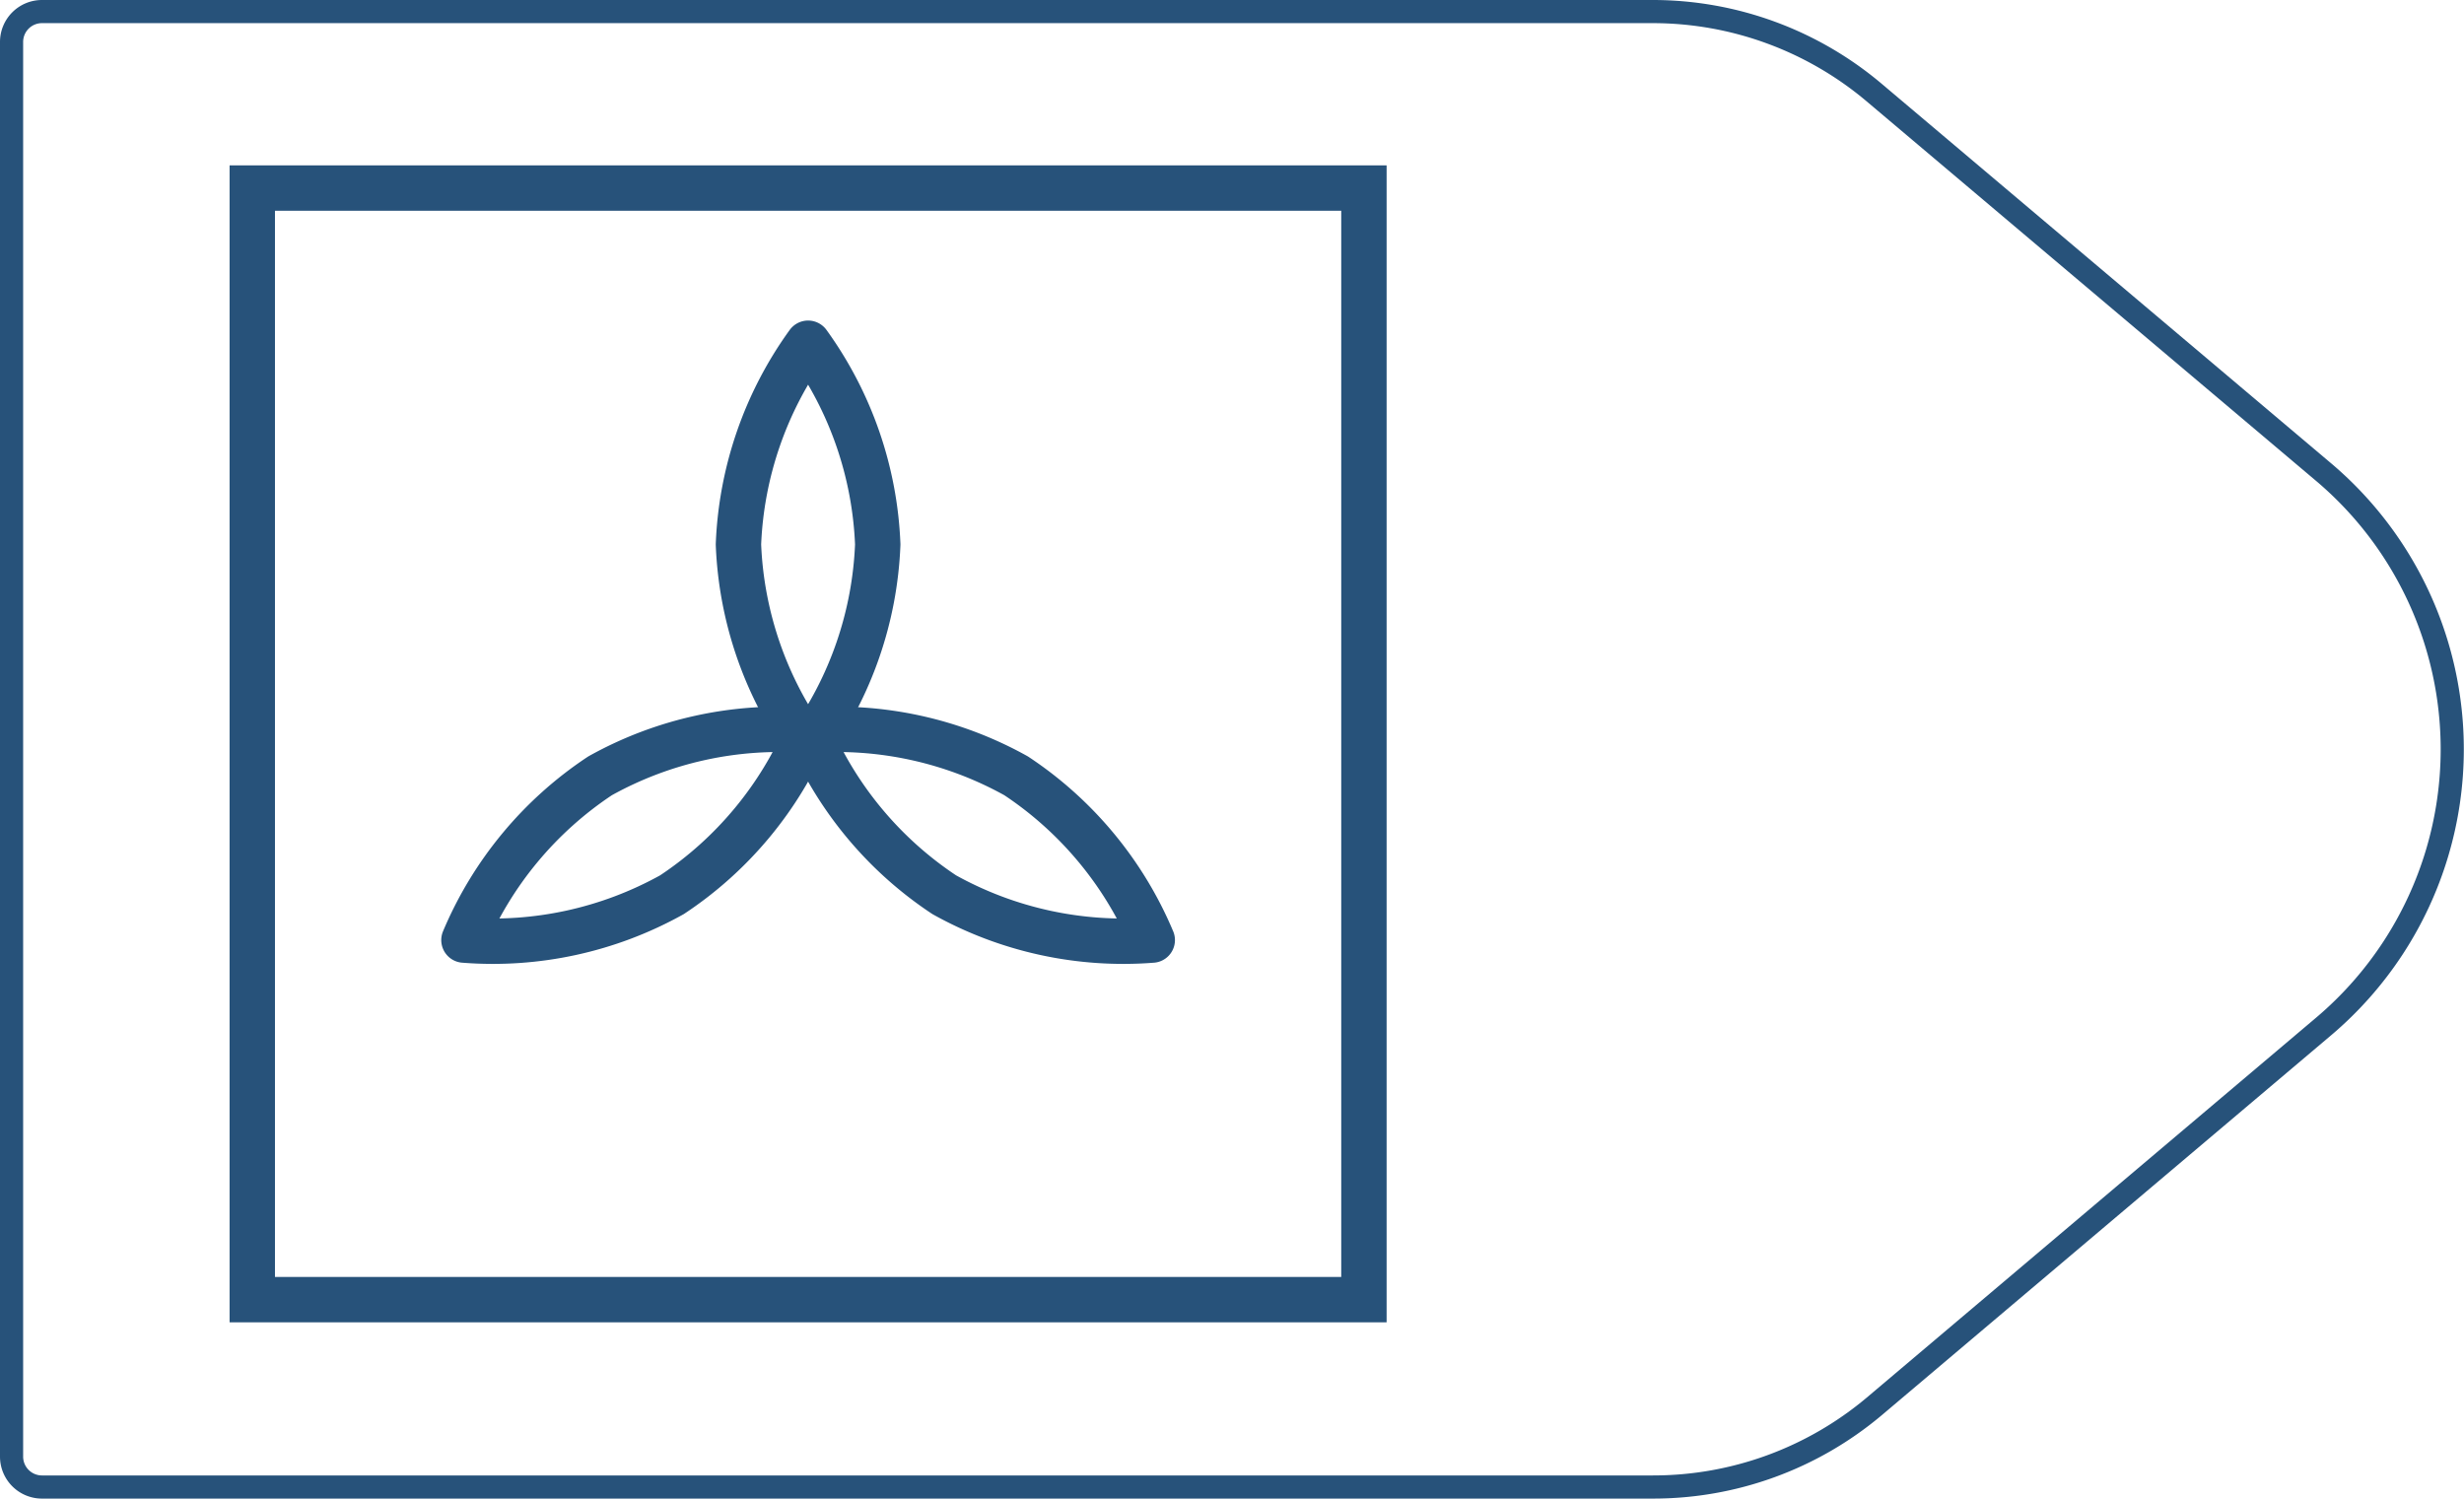 <svg xmlns="http://www.w3.org/2000/svg" viewBox="0 0 108.61 66.06">
  <defs>
    <style>
      .cls-1,
      .cls-2,
      .cls-3 {
        fill: none;
        stroke: #27527a;
      }

      .cls-1,
      .cls-3 {
        stroke-linejoin: round;
      }

      .cls-1 {
        stroke-width: 1.02px;
      }

      .cls-2 {
        stroke-miterlimit: 10;
      }

      .cls-2,
      .cls-3 {
        stroke-width: 2px;
      }
    </style>
  </defs>
  <title>42_3</title>
  <g id="Layer_2" data-name="Layer 2">
    <g id="Layer_2-2" data-name="Layer 2">
      <path class="cls-1"
        d="M72.85,65.55h-71A1.34,1.34,0,0,1,.51,64.21V1.85A1.34,1.34,0,0,1,1.85.51h71a15.13,15.13,0,0,1,9.76,3.57l19.81,16.73a16,16,0,0,1,0,24.44L82.61,62A15.13,15.13,0,0,1,72.85,65.55Z" />
      <rect class="cls-2" x="11.12" y="8.29" width="49" height="49" />
      <path class="cls-3"
        d="M38.69,24a16.22,16.22,0,0,1-3.07,8.87A16.22,16.22,0,0,1,32.55,24a16.22,16.22,0,0,1,3.07-8.87A16.22,16.22,0,0,1,38.69,24Z" />
      <path class="cls-3"
        d="M44.79,34.2a16.22,16.22,0,0,1,6,7.24,16.22,16.22,0,0,1-9.17-2,16.22,16.22,0,0,1-6-7.24A16.22,16.22,0,0,1,44.79,34.2Z" />
      <path class="cls-3"
        d="M26.45,34.2a16.22,16.22,0,0,0-6,7.24,16.22,16.22,0,0,0,9.17-2,16.22,16.22,0,0,0,6-7.24A16.22,16.22,0,0,0,26.45,34.2Z" />
    </g>
  </g>
</svg>
